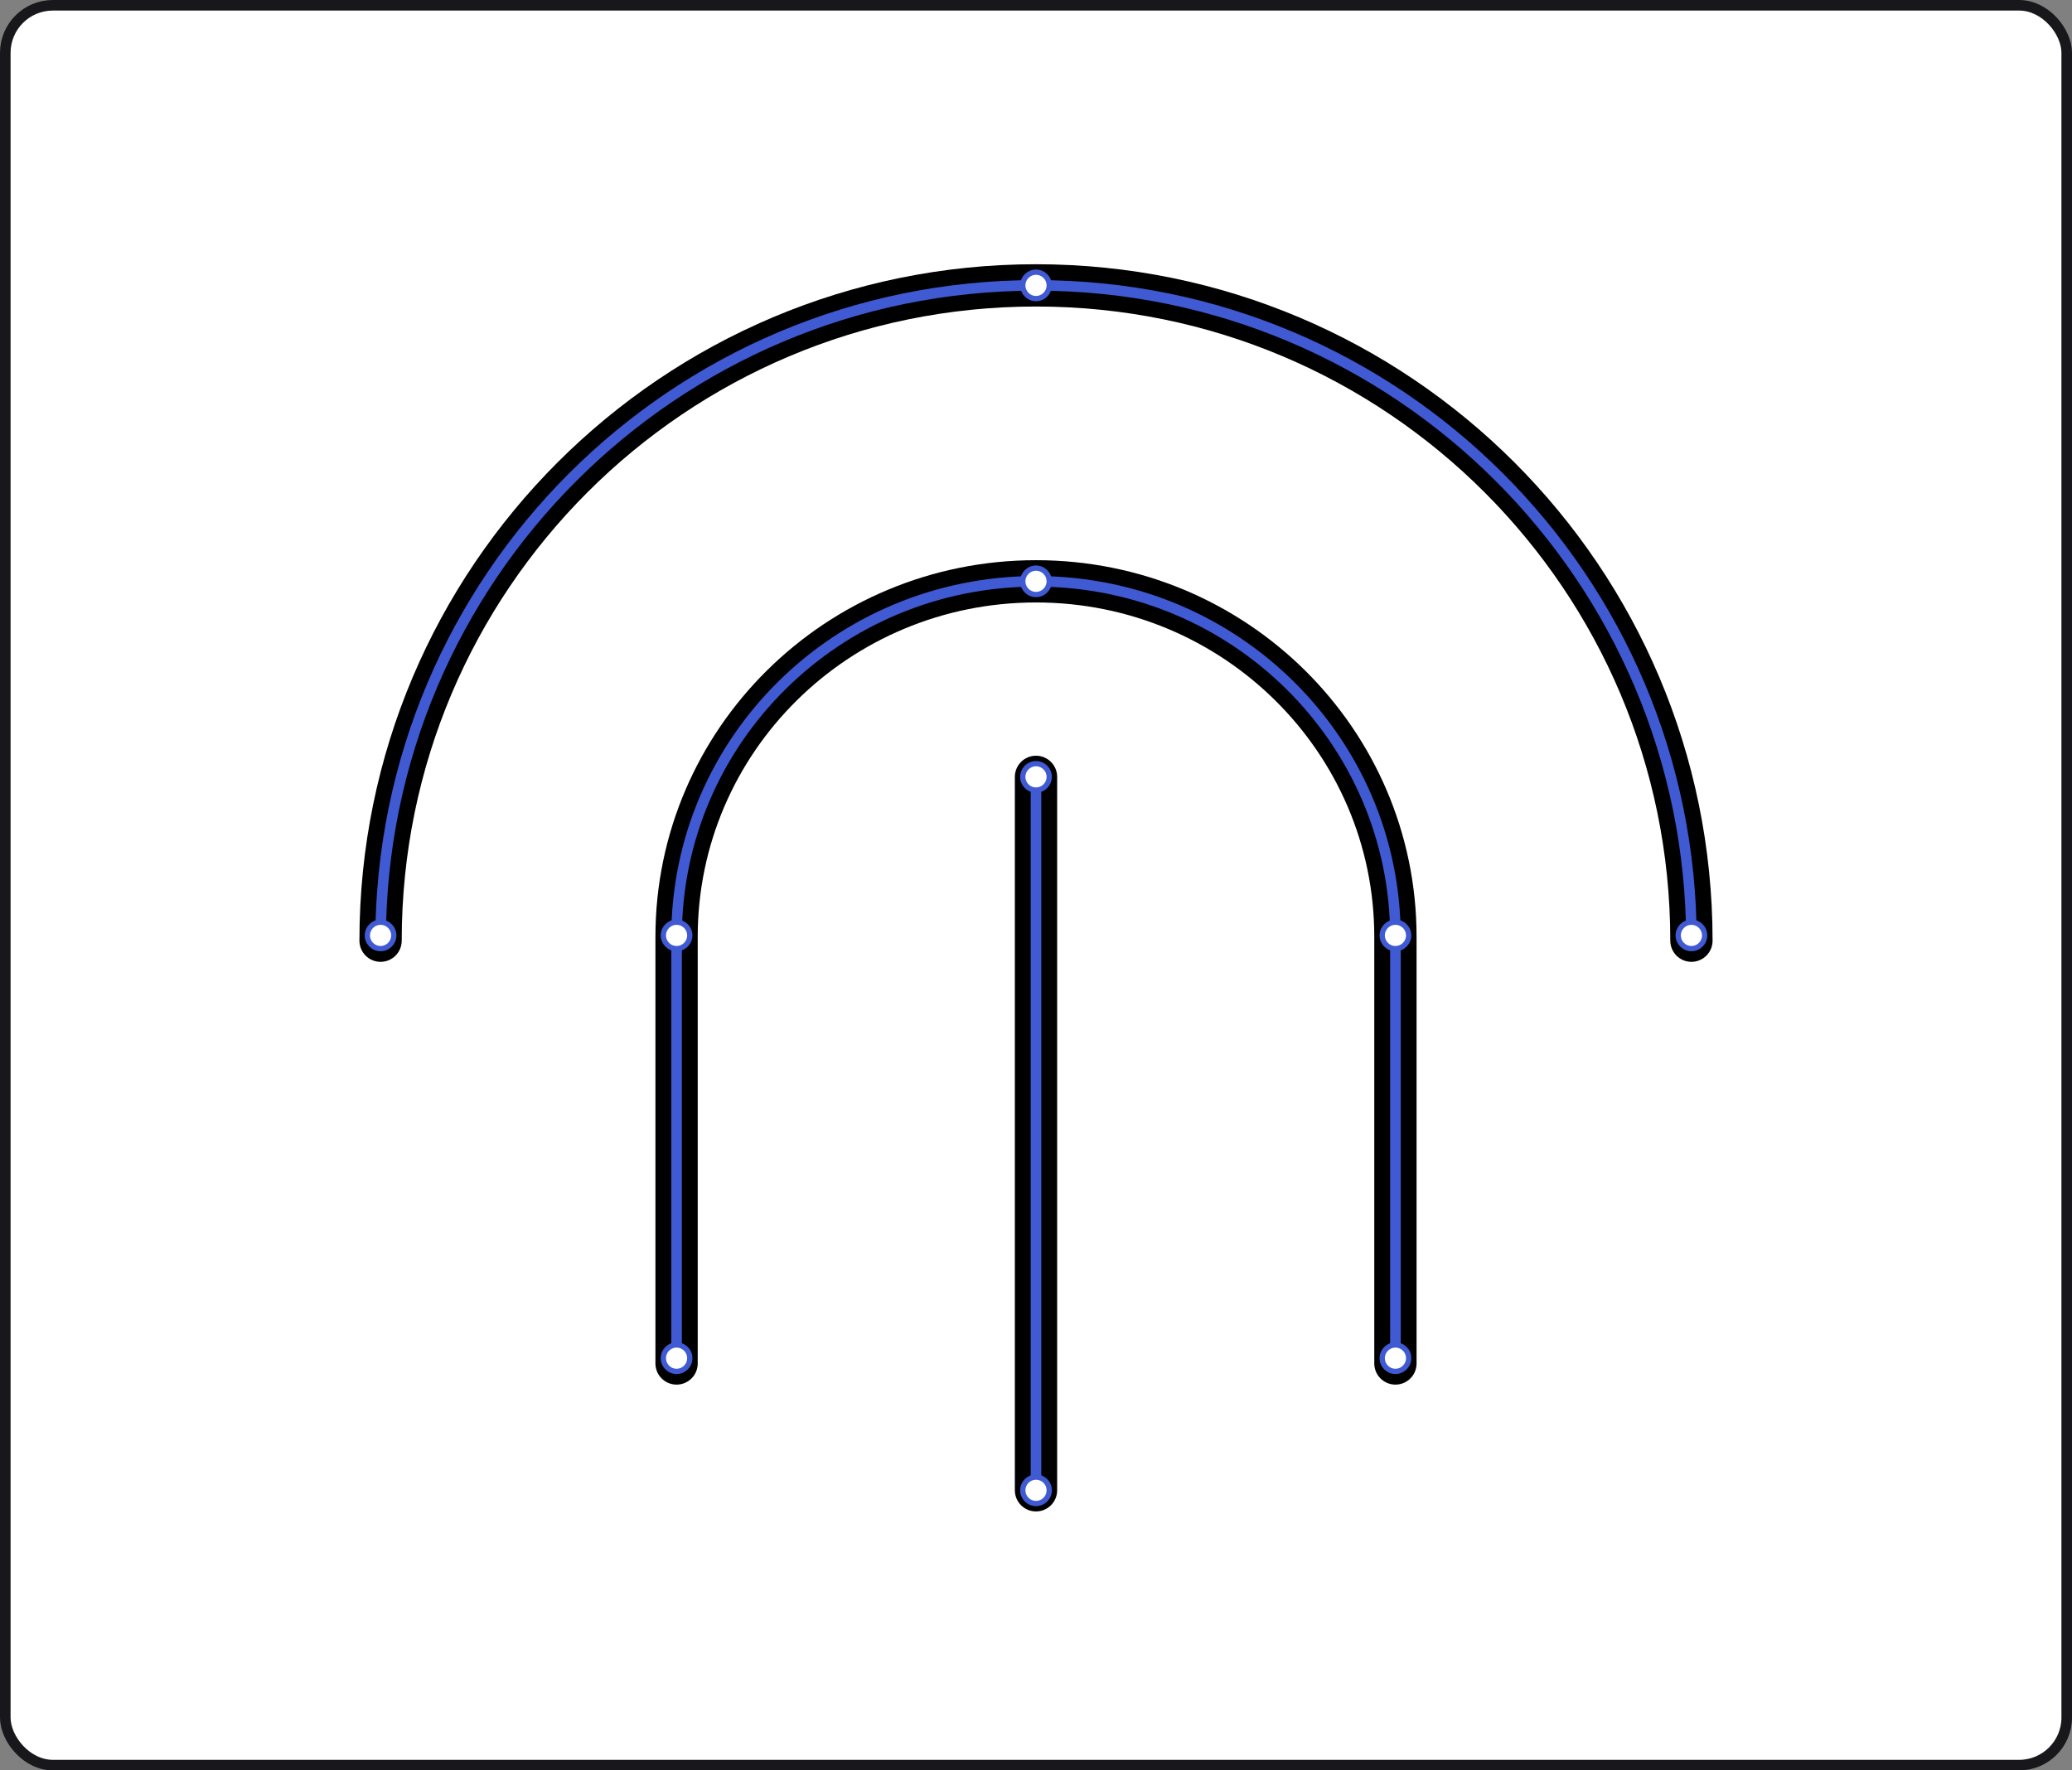 <svg width="392" height="335" viewBox="0 0 392 335" fill="none" xmlns="http://www.w3.org/2000/svg">
<rect x="0" y="0" width="392" height="335" fill="#808080" stroke="none"/>
<rect x="1" y="1" width="390" height="333" rx="9" fill="white" stroke="#18181C" stroke-width="2"/>
<path d="M128 258V177.273C128 140.119 158.445 110 196 110C233.555 110 264 140.119 264 177.273V258" stroke="black" stroke-width="8" stroke-linecap="round"/>
<path d="M128 258V177.273C128 140.119 158.445 110 196 110C233.555 110 264 140.119 264 177.273V258" stroke="#3F5AD3" stroke-width="2" stroke-linecap="round"/>
<path d="M196 147L196 282" stroke="black" stroke-width="8" stroke-linecap="round"/>
<path d="M196 147L196 282" stroke="#3F5AD3" stroke-width="2" stroke-linecap="round"/>
<path d="M72 178C72 109.517 127.517 54 196 54C264.483 54 320 109.517 320 178" stroke="black" stroke-width="8" stroke-linecap="round"/>
<path d="M72 178C72 109.517 127.517 54 196 54C264.483 54 320 109.517 320 178" stroke="#3F5AD3" stroke-width="2" stroke-linecap="round"/>
<path d="M196 149.5C194.619 149.5 193.5 148.381 193.5 147C193.5 145.619 194.619 144.5 196 144.5C197.381 144.5 198.5 145.619 198.5 147C198.5 148.381 197.381 149.5 196 149.5Z" fill="white" stroke="#3F5AD3"/>
<path d="M128 259.5C126.619 259.5 125.5 258.381 125.5 257C125.5 255.619 126.619 254.5 128 254.5C129.381 254.5 130.5 255.619 130.5 257C130.5 258.381 129.381 259.5 128 259.5Z" fill="white" stroke="#3F5AD3"/>
<path d="M264 259.5C262.619 259.5 261.5 258.381 261.5 257C261.5 255.619 262.619 254.5 264 254.5C265.381 254.5 266.5 255.619 266.5 257C266.5 258.381 265.381 259.5 264 259.5Z" fill="white" stroke="#3F5AD3"/>
<path d="M128 179.5C126.619 179.5 125.5 178.381 125.5 177C125.5 175.619 126.619 174.5 128 174.5C129.381 174.5 130.5 175.619 130.5 177C130.5 178.381 129.381 179.5 128 179.5Z" fill="white" stroke="#3F5AD3"/>
<path d="M72 179.5C70.619 179.5 69.5 178.381 69.5 177C69.5 175.619 70.619 174.5 72 174.5C73.381 174.5 74.5 175.619 74.5 177C74.5 178.381 73.381 179.5 72 179.5Z" fill="white" stroke="#3F5AD3"/>
<path d="M264 179.5C262.619 179.5 261.5 178.381 261.5 177C261.5 175.619 262.619 174.5 264 174.5C265.381 174.5 266.5 175.619 266.5 177C266.5 178.381 265.381 179.5 264 179.5Z" fill="white" stroke="#3F5AD3"/>
<path d="M320 179.5C318.619 179.5 317.5 178.381 317.5 177C317.5 175.619 318.619 174.5 320 174.5C321.381 174.5 322.5 175.619 322.5 177C322.5 178.381 321.381 179.5 320 179.5Z" fill="white" stroke="#3F5AD3"/>
<path d="M196 112.5C194.619 112.5 193.5 111.381 193.5 110C193.5 108.619 194.619 107.5 196 107.5C197.381 107.5 198.5 108.619 198.5 110C198.5 111.381 197.381 112.5 196 112.5Z" fill="white" stroke="#3F5AD3"/>
<path d="M196 56.5C194.619 56.5 193.5 55.381 193.5 54C193.5 52.619 194.619 51.5 196 51.5C197.381 51.5 198.5 52.619 198.5 54C198.5 55.381 197.381 56.5 196 56.5Z" fill="white" stroke="#3F5AD3"/>
<path d="M196 284.5C194.619 284.5 193.5 283.381 193.5 282C193.5 280.619 194.619 279.5 196 279.5C197.381 279.5 198.5 280.619 198.5 282C198.5 283.381 197.381 284.5 196 284.5Z" fill="white" stroke="#3F5AD3"/>
</svg>
